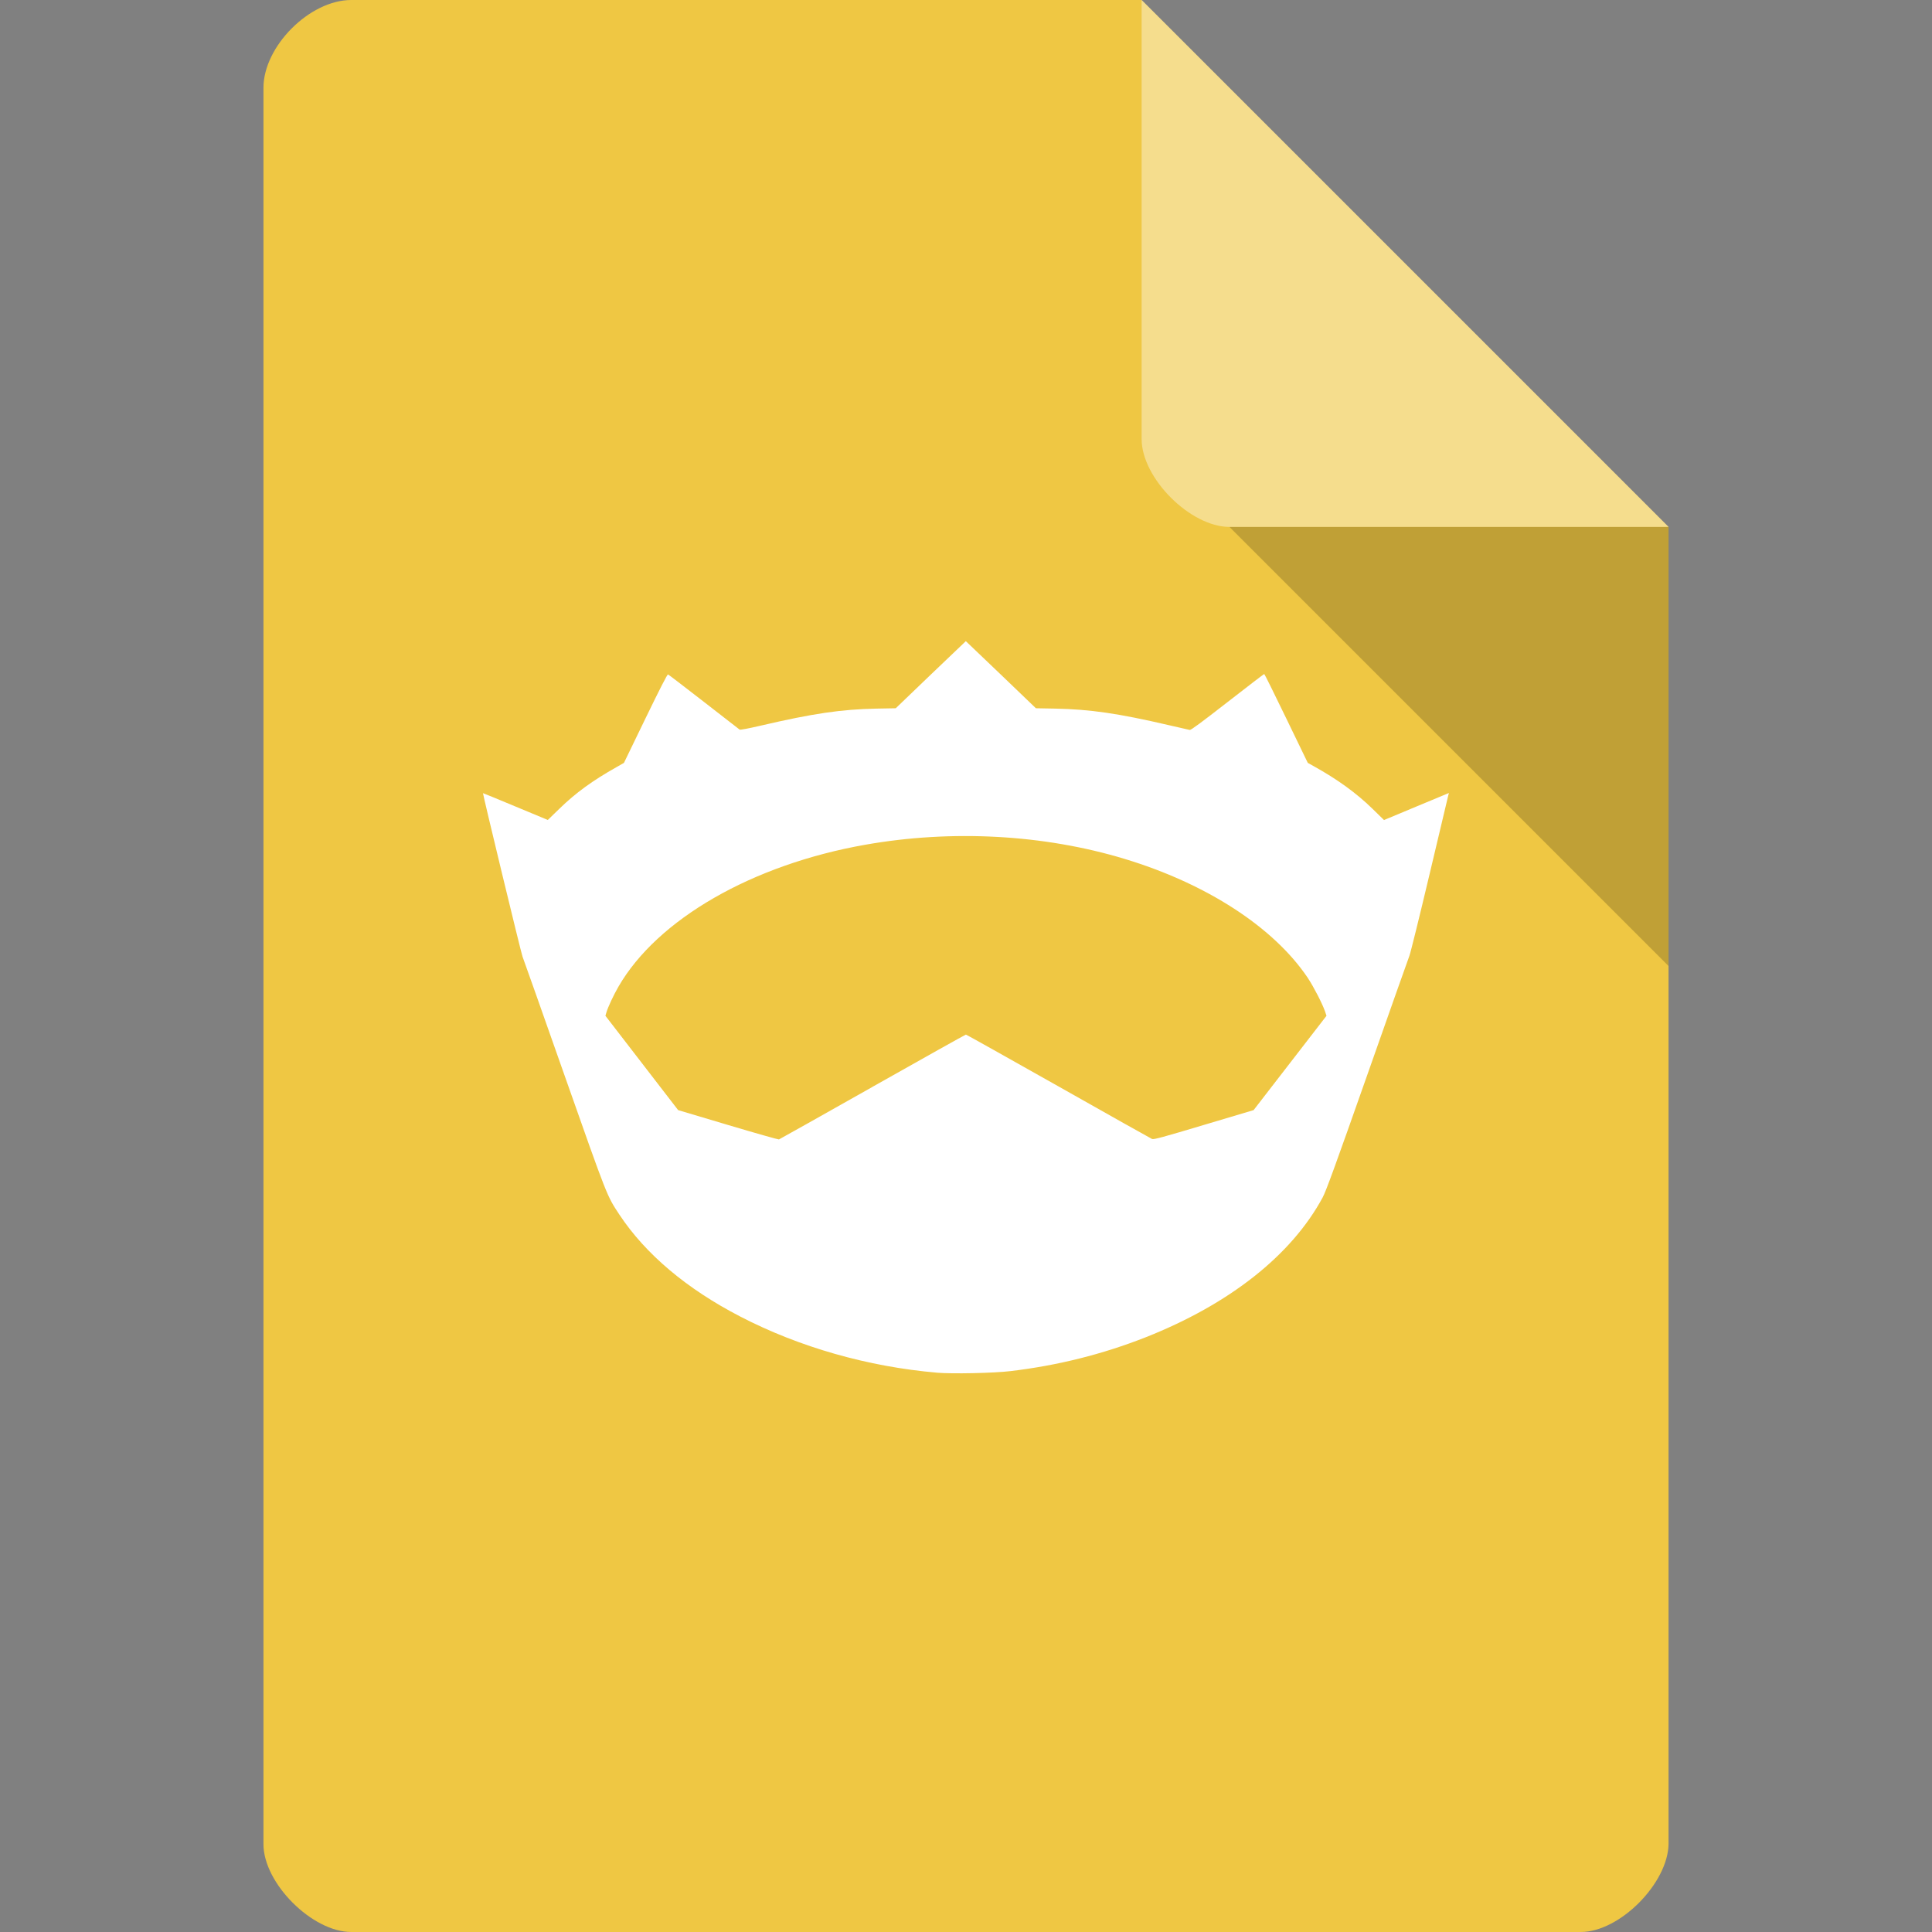 <?xml version="1.0" encoding="UTF-8" standalone="no"?>
<svg
   xmlns:dc="http://purl.org/dc/elements/1.1/"
   xmlns:cc="http://creativecommons.org/ns#"
   xmlns:rdf="http://www.w3.org/1999/02/22-rdf-syntax-ns#"
   xmlns:svg="http://www.w3.org/2000/svg"
   xmlns="http://www.w3.org/2000/svg"
   xmlns:sodipodi="http://sodipodi.sourceforge.net/DTD/sodipodi-0.dtd"
   xmlns:inkscape="http://www.inkscape.org/namespaces/inkscape"
   viewBox="0 0 22 22"
   id="svg2"
   version="1.1"
   inkscape:version="0.91 r13725"
   sodipodi:docname="text-x-nim.svg">
  <rect x="0" y="0" width="22" height="22" fill="#808080" stroke="none"/>
  <defs
     id="defs14" />
  <sodipodi:namedview
     pagecolor="#ffffff"
     bordercolor="#666666"
     borderopacity="1"
     objecttolerance="10"
     gridtolerance="10"
     guidetolerance="10"
     inkscape:pageopacity="0"
     inkscape:pageshadow="2"
     inkscape:window-width="1440"
     inkscape:window-height="880"
     id="namedview12"
     showgrid="false"
     inkscape:zoom="32.954545"
     inkscape:cx="11"
     inkscape:cy="11.015172"
     inkscape:window-x="0"
     inkscape:window-y="20"
     inkscape:window-maximized="1"
     inkscape:current-layer="svg2" />
  <path
     d="m 4 0 c -0.473 0 -1 0.527 -1 1 l 0 20 c 0 0.445 0.555 1 1 1 l 14 0 c 0.445 0 0.992 -0.555 1 -1 l 0 -15 -6 -6 z"
     style="fill:#efc743;fill-opacity:1"
     id="path4" />
  <path
     d="m 14 6 5 5 0 -5 z"
     style="fill:#000;fill-opacity:0.196"
     id="path6" />
  <path
     d="m 13 0 6 6 -5 0 c -0.445 0 -1 -0.555 -1 -1 z"
     style="fill:#fff;fill-opacity:0.392"
     id="path8" />
  <path
     style="fill:#ffffff;fill-opacity:1"
     d="M 10.67,15.631 C 9.884,15.563 9.104,15.341 8.43,14.992 7.819,14.676 7.352,14.282 7.053,13.831 6.91,13.614 6.922,13.646 6.429,12.247 6.177,11.53 5.961,10.921 5.95,10.893 5.934,10.853 5.496,9.04 5.5,9.032 c 7.993e-4,-0.001 0.167,0.067 0.37,0.152 L 6.238,9.337 6.37,9.209 C 6.555,9.029 6.747,8.889 7.021,8.735 L 7.105,8.687 7.35,8.181 C 7.518,7.835 7.599,7.677 7.607,7.68 c 0.007,0.002 0.19,0.143 0.408,0.312 0.218,0.169 0.401,0.311 0.407,0.316 0.007,0.005 0.094,-0.011 0.236,-0.044 0.601,-0.14 0.921,-0.187 1.324,-0.195 l 0.218,-0.004 0.398,-0.382 c 0.219,-0.21 0.399,-0.382 0.4,-0.382 0.001,0 0.181,0.172 0.4,0.382 l 0.398,0.382 0.218,0.004 c 0.399,0.008 0.717,0.054 1.293,0.188 0.122,0.028 0.231,0.053 0.241,0.055 0.013,0.003 0.136,-0.088 0.43,-0.317 0.226,-0.176 0.414,-0.32 0.418,-0.32 0.004,0 0.116,0.227 0.251,0.506 l 0.245,0.506 0.061,0.034 c 0.278,0.154 0.49,0.308 0.675,0.488 L 15.76,9.338 16.1,9.196 c 0.187,-0.078 0.354,-0.147 0.37,-0.154 l 0.029,-0.012 -0.008,0.03 c -0.004,0.016 -0.1,0.42 -0.213,0.897 -0.113,0.477 -0.216,0.894 -0.229,0.927 -0.013,0.033 -0.23,0.646 -0.482,1.363 -0.357,1.014 -0.469,1.322 -0.506,1.389 -0.355,0.658 -1.061,1.215 -2.018,1.593 -0.488,0.192 -0.998,0.32 -1.536,0.384 -0.189,0.023 -0.667,0.033 -0.839,0.018 z M 9.937,12.375 c 0.579,-0.327 1.057,-0.594 1.062,-0.594 0.005,0 0.48,0.266 1.054,0.59 0.574,0.325 1.054,0.594 1.066,0.599 0.018,0.008 0.125,-0.021 0.589,-0.16 l 0.567,-0.169 0.415,-0.537 0.415,-0.537 -0.017,-0.051 C 15.056,11.425 14.958,11.235 14.891,11.134 14.503,10.558 13.74,10.063 12.805,9.78 11.886,9.502 10.84,9.445 9.854,9.619 8.565,9.846 7.485,10.468 7.042,11.236 c -0.055,0.095 -0.119,0.232 -0.137,0.293 l -0.011,0.038 0.414,0.537 0.414,0.537 0.567,0.169 c 0.312,0.093 0.574,0.167 0.581,0.165 0.008,-0.003 0.487,-0.272 1.066,-0.599 z"
     id="path4849"
     inkscape:connector-curvature="0" />
</svg>
